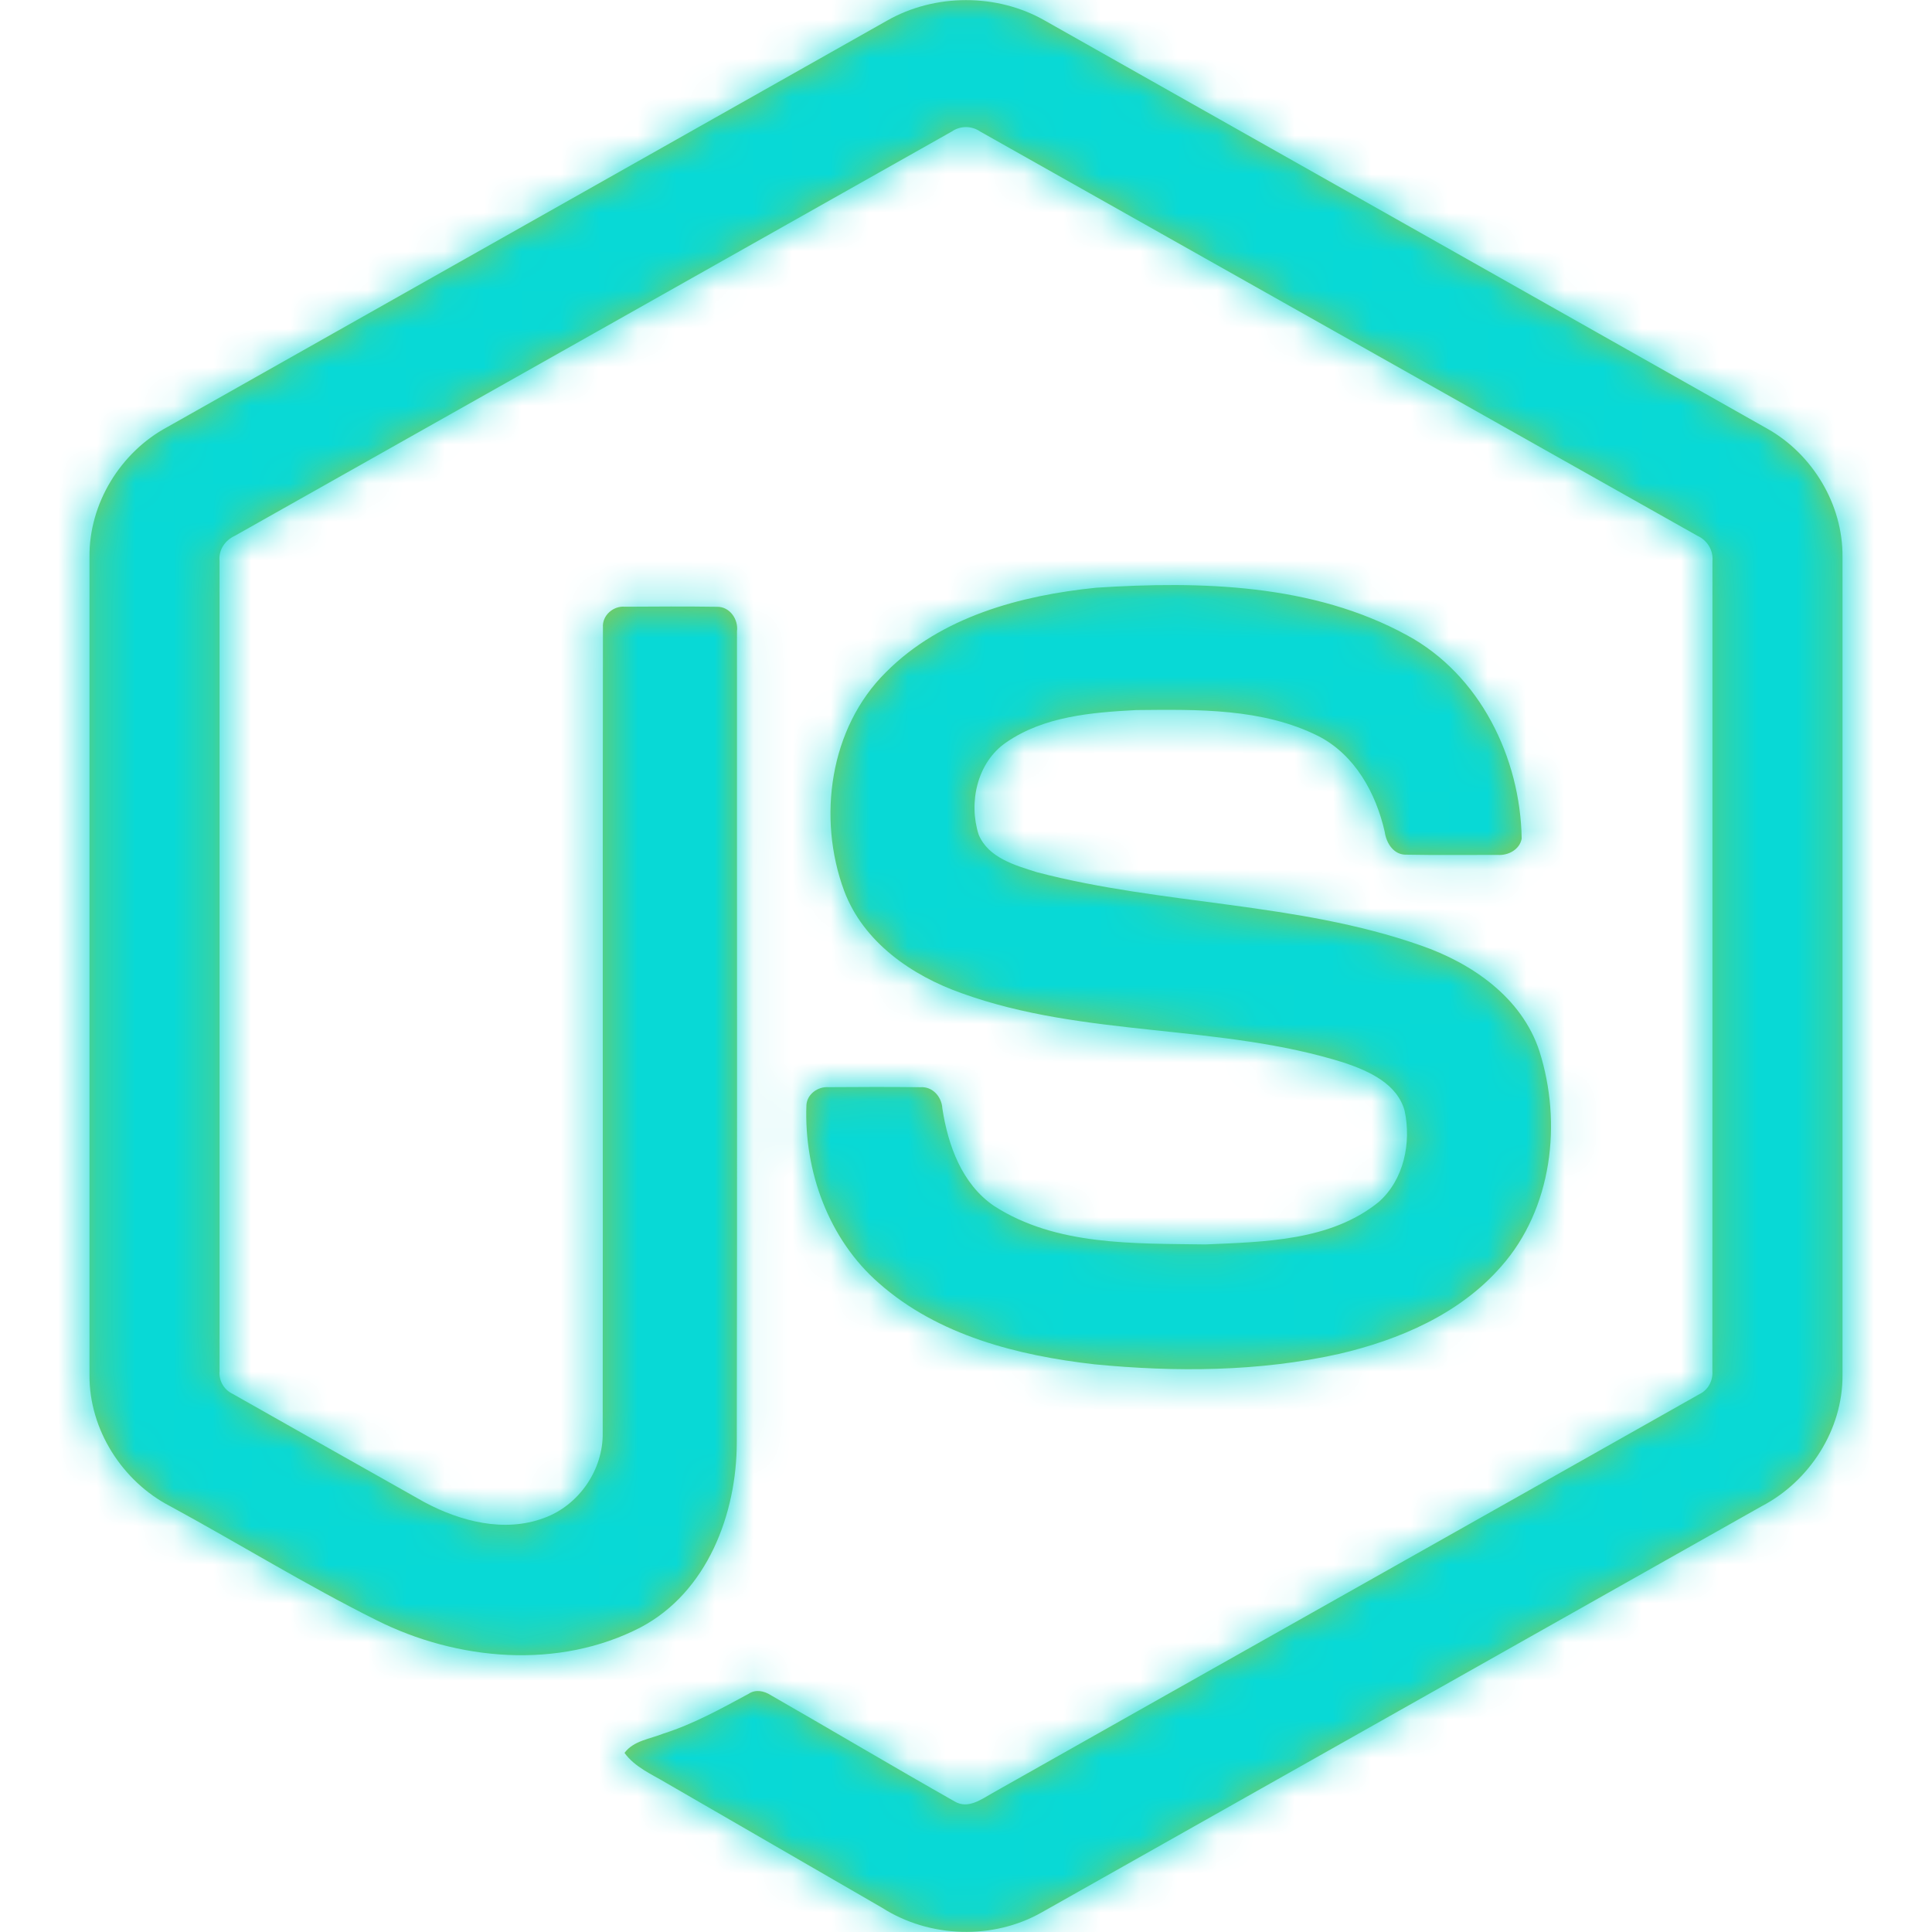 <?xml version="1.0" encoding="UTF-8"?>
<svg width="50px" height="50px" viewBox="0 0 50 50" version="1.1" xmlns="http://www.w3.org/2000/svg" xmlns:xlink="http://www.w3.org/1999/xlink">
    <title>Icons/Programing Languages/nodeJS</title>
    <defs>
        <path d="M27.046,0.536 C33.277,4.057 39.51,7.573 45.74,11.096 C46.912,11.756 47.696,13.06 47.684,14.41 L47.684,35.593 C47.692,36.999 46.831,38.334 45.595,38.979 C39.384,42.481 33.177,45.986 26.967,49.488 C25.702,50.211 24.055,50.156 22.829,49.373 C20.967,48.294 19.102,47.22 17.24,46.141 C16.86,45.914 16.431,45.734 16.162,45.365 C16.4,45.045 16.824,45.005 17.169,44.865 C17.947,44.618 18.66,44.221 19.374,43.836 C19.555,43.713 19.775,43.76 19.948,43.871 C21.541,44.784 23.119,45.723 24.716,46.627 C25.057,46.824 25.402,46.563 25.693,46.4 C31.788,42.956 37.89,39.524 43.983,36.079 C44.209,35.97 44.334,35.73 44.316,35.483 C44.32,28.495 44.317,21.506 44.318,14.518 C44.343,14.238 44.181,13.98 43.927,13.865 C37.738,10.38 31.552,6.889 25.364,3.402 C25.145,3.252 24.855,3.251 24.636,3.401 C18.448,6.889 12.263,10.383 6.075,13.868 C5.822,13.983 5.652,14.237 5.682,14.518 L5.682,35.484 L5.682,35.484 C5.66,35.731 5.795,35.966 6.019,36.072 C7.67,37.009 9.324,37.939 10.976,38.872 C11.907,39.373 13.05,39.67 14.075,39.287 C14.98,38.962 15.615,38.038 15.598,37.077 C15.606,30.13 15.593,23.182 15.604,16.236 C15.581,15.928 15.874,15.673 16.174,15.702 C16.967,15.697 17.762,15.692 18.555,15.704 C18.886,15.697 19.114,16.029 19.073,16.34 C19.07,23.331 19.082,30.322 19.068,37.313 C19.07,39.176 18.305,41.203 16.581,42.115 C14.458,43.215 11.834,42.982 9.736,41.927 C7.921,41.021 6.188,39.951 4.404,38.98 C3.165,38.339 2.308,36.998 2.316,35.593 L2.316,14.41 C2.303,13.032 3.118,11.704 4.327,11.054 C10.536,7.549 16.745,4.042 22.953,0.536 C24.193,-0.173 25.807,-0.176 27.046,0.536 Z M36.415,16.441 C38.302,17.463 39.348,19.609 39.381,21.705 C39.328,21.988 39.033,22.144 38.763,22.125 C37.977,22.123 37.191,22.135 36.405,22.119 C36.072,22.132 35.878,21.825 35.837,21.53 C35.611,20.527 35.064,19.534 34.12,19.05 C32.67,18.324 30.99,18.361 29.41,18.376 C28.256,18.437 27.016,18.537 26.038,19.215 C25.288,19.729 25.06,20.767 25.328,21.602 C25.58,22.202 26.273,22.396 26.84,22.574 C30.103,23.428 33.562,23.343 36.763,24.466 C38.089,24.924 39.385,25.814 39.839,27.202 C40.432,29.062 40.172,31.285 38.849,32.778 C37.776,34.007 36.213,34.676 34.654,35.039 C32.58,35.501 30.428,35.513 28.322,35.308 C26.342,35.082 24.281,34.562 22.752,33.213 C21.445,32.077 20.806,30.309 20.87,28.602 C20.885,28.314 21.172,28.113 21.448,28.136 C22.239,28.13 23.031,28.128 23.822,28.137 C24.138,28.115 24.372,28.388 24.388,28.686 C24.534,29.641 24.894,30.644 25.727,31.211 C27.335,32.248 29.353,32.177 31.194,32.206 C32.72,32.139 34.433,32.118 35.678,31.11 C36.334,30.535 36.529,29.573 36.351,28.745 C36.159,28.046 35.428,27.72 34.8,27.507 C31.578,26.488 28.081,26.858 24.89,25.705 C23.595,25.248 22.342,24.382 21.845,23.051 C21.15,21.168 21.468,18.838 22.93,17.395 C24.356,15.96 26.414,15.408 28.37,15.21 C31.078,15.036 33.978,15.107 36.415,16.441 Z" id="path-1"></path>
    </defs>
    <g id="Icons/Programing-Languages/nodeJS" stroke="none" stroke-width="1" fill="none" fill-rule="evenodd">
        <mask id="mask-2" fill="white">
            <use xlink:href="#path-1"></use>
        </mask>
        <use id="Combined-Shape" fill="#8CC84B" fill-rule="nonzero" xlink:href="#path-1"></use>
        <rect id="Icon-Color" fill="#08D9D6" mask="url(#mask-2)" x="0" y="0" width="50" height="50"></rect>
    </g>
</svg>